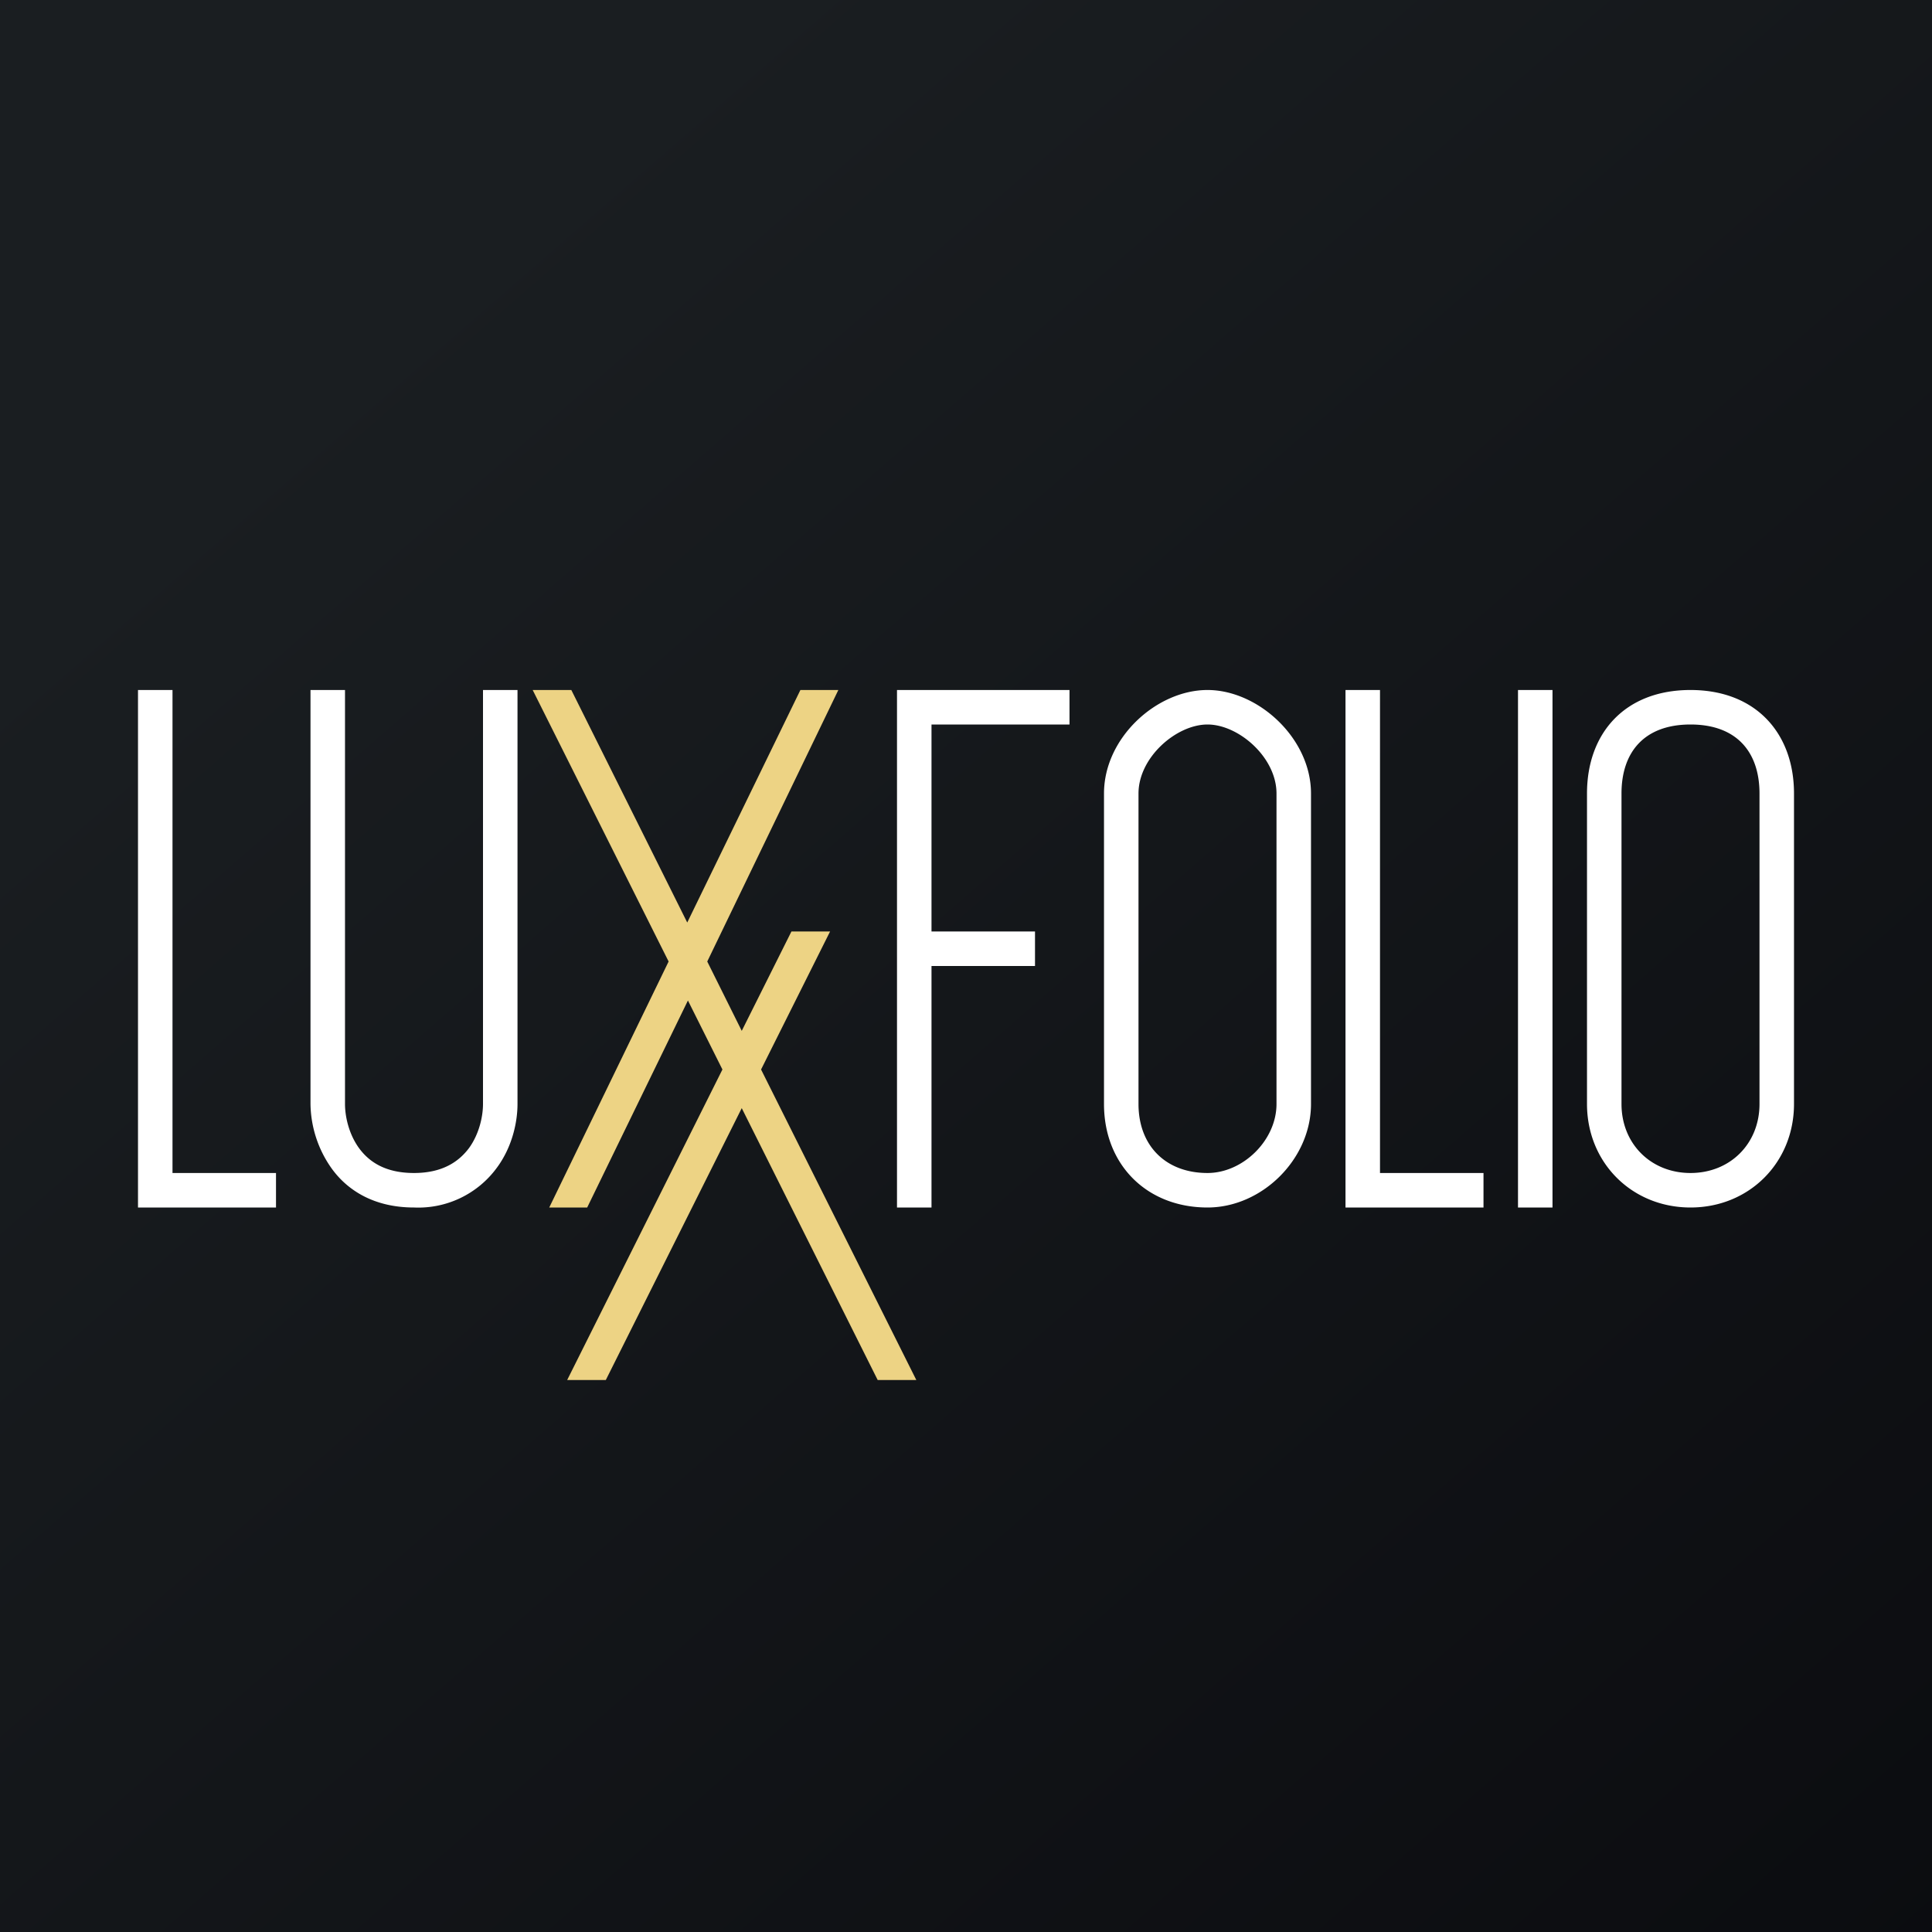 <!-- by TradeStack --><svg width="56" height="56" viewBox="0 0 56 56" xmlns="http://www.w3.org/2000/svg"><rect x="0" y="0" width="56" height="56" fill="#808080" stroke="none"/><path fill="url(#atsyggqck)" d="M0 0h56v56H0z"/><path d="M4 20h1v14h3v1H4V20Zm5 12V20h1v12c0 .34.1.85.4 1.27.29.4.76.73 1.6.73.84 0 1.31-.34 1.6-.73.3-.42.4-.93.4-1.27V20h1v12c0 .5-.14 1.23-.6 1.85A2.82 2.82 0 0 1 12 35c-1.16 0-1.94-.5-2.4-1.15A3.3 3.3 0 0 1 9 32Zm17-12h5v1h-4v6h3v1h-3v7h-1V20Zm9 0c1.46 0 3 1.39 3 3v9c0 1.6-1.42 3-3 3-1.76 0-3-1.24-3-3v-9c0-1.62 1.53-3 3-3Zm-2 3v9c0 1.21.79 2 2 2 1.03 0 2-.95 2-2v-9c0-1.05-1.1-2-2-2-.9 0-2 .95-2 2Zm7 11V20h-1v15h4v-1h-3Zm4 1V20h1v15h-1Zm3-12v9c0 1.15.85 2 2 2s2-.85 2-2v-9c0-1.19-.65-2-2-2-1.34 0-2 .8-2 2Zm2-3c1.9 0 3 1.26 3 3v9c0 1.7-1.3 3-3 3s-3-1.3-3-3v-9c0-1.75 1.1-3 3-3Z" fill="#fff"/><path d="m15.44 20 3.94 7.87L15.92 35h1.1l2.92-6 1 2-4.5 9h1.12l3.94-7.88L25.44 40h1.12l-4.5-9 2-4h-1.12l-1.44 2.88-1-2.01L24.3 20h-1.1l-3.28 6.74L16.56 20h-1.12Z" fill="#EDD384"/><defs><linearGradient id="atsyggqck" x1="10.42" y1="9.71" x2="68.15" y2="76.02" gradientUnits="userSpaceOnUse"><stop stop-color="#1A1E21"/><stop offset="1" stop-color="#06060A"/></linearGradient></defs></svg>